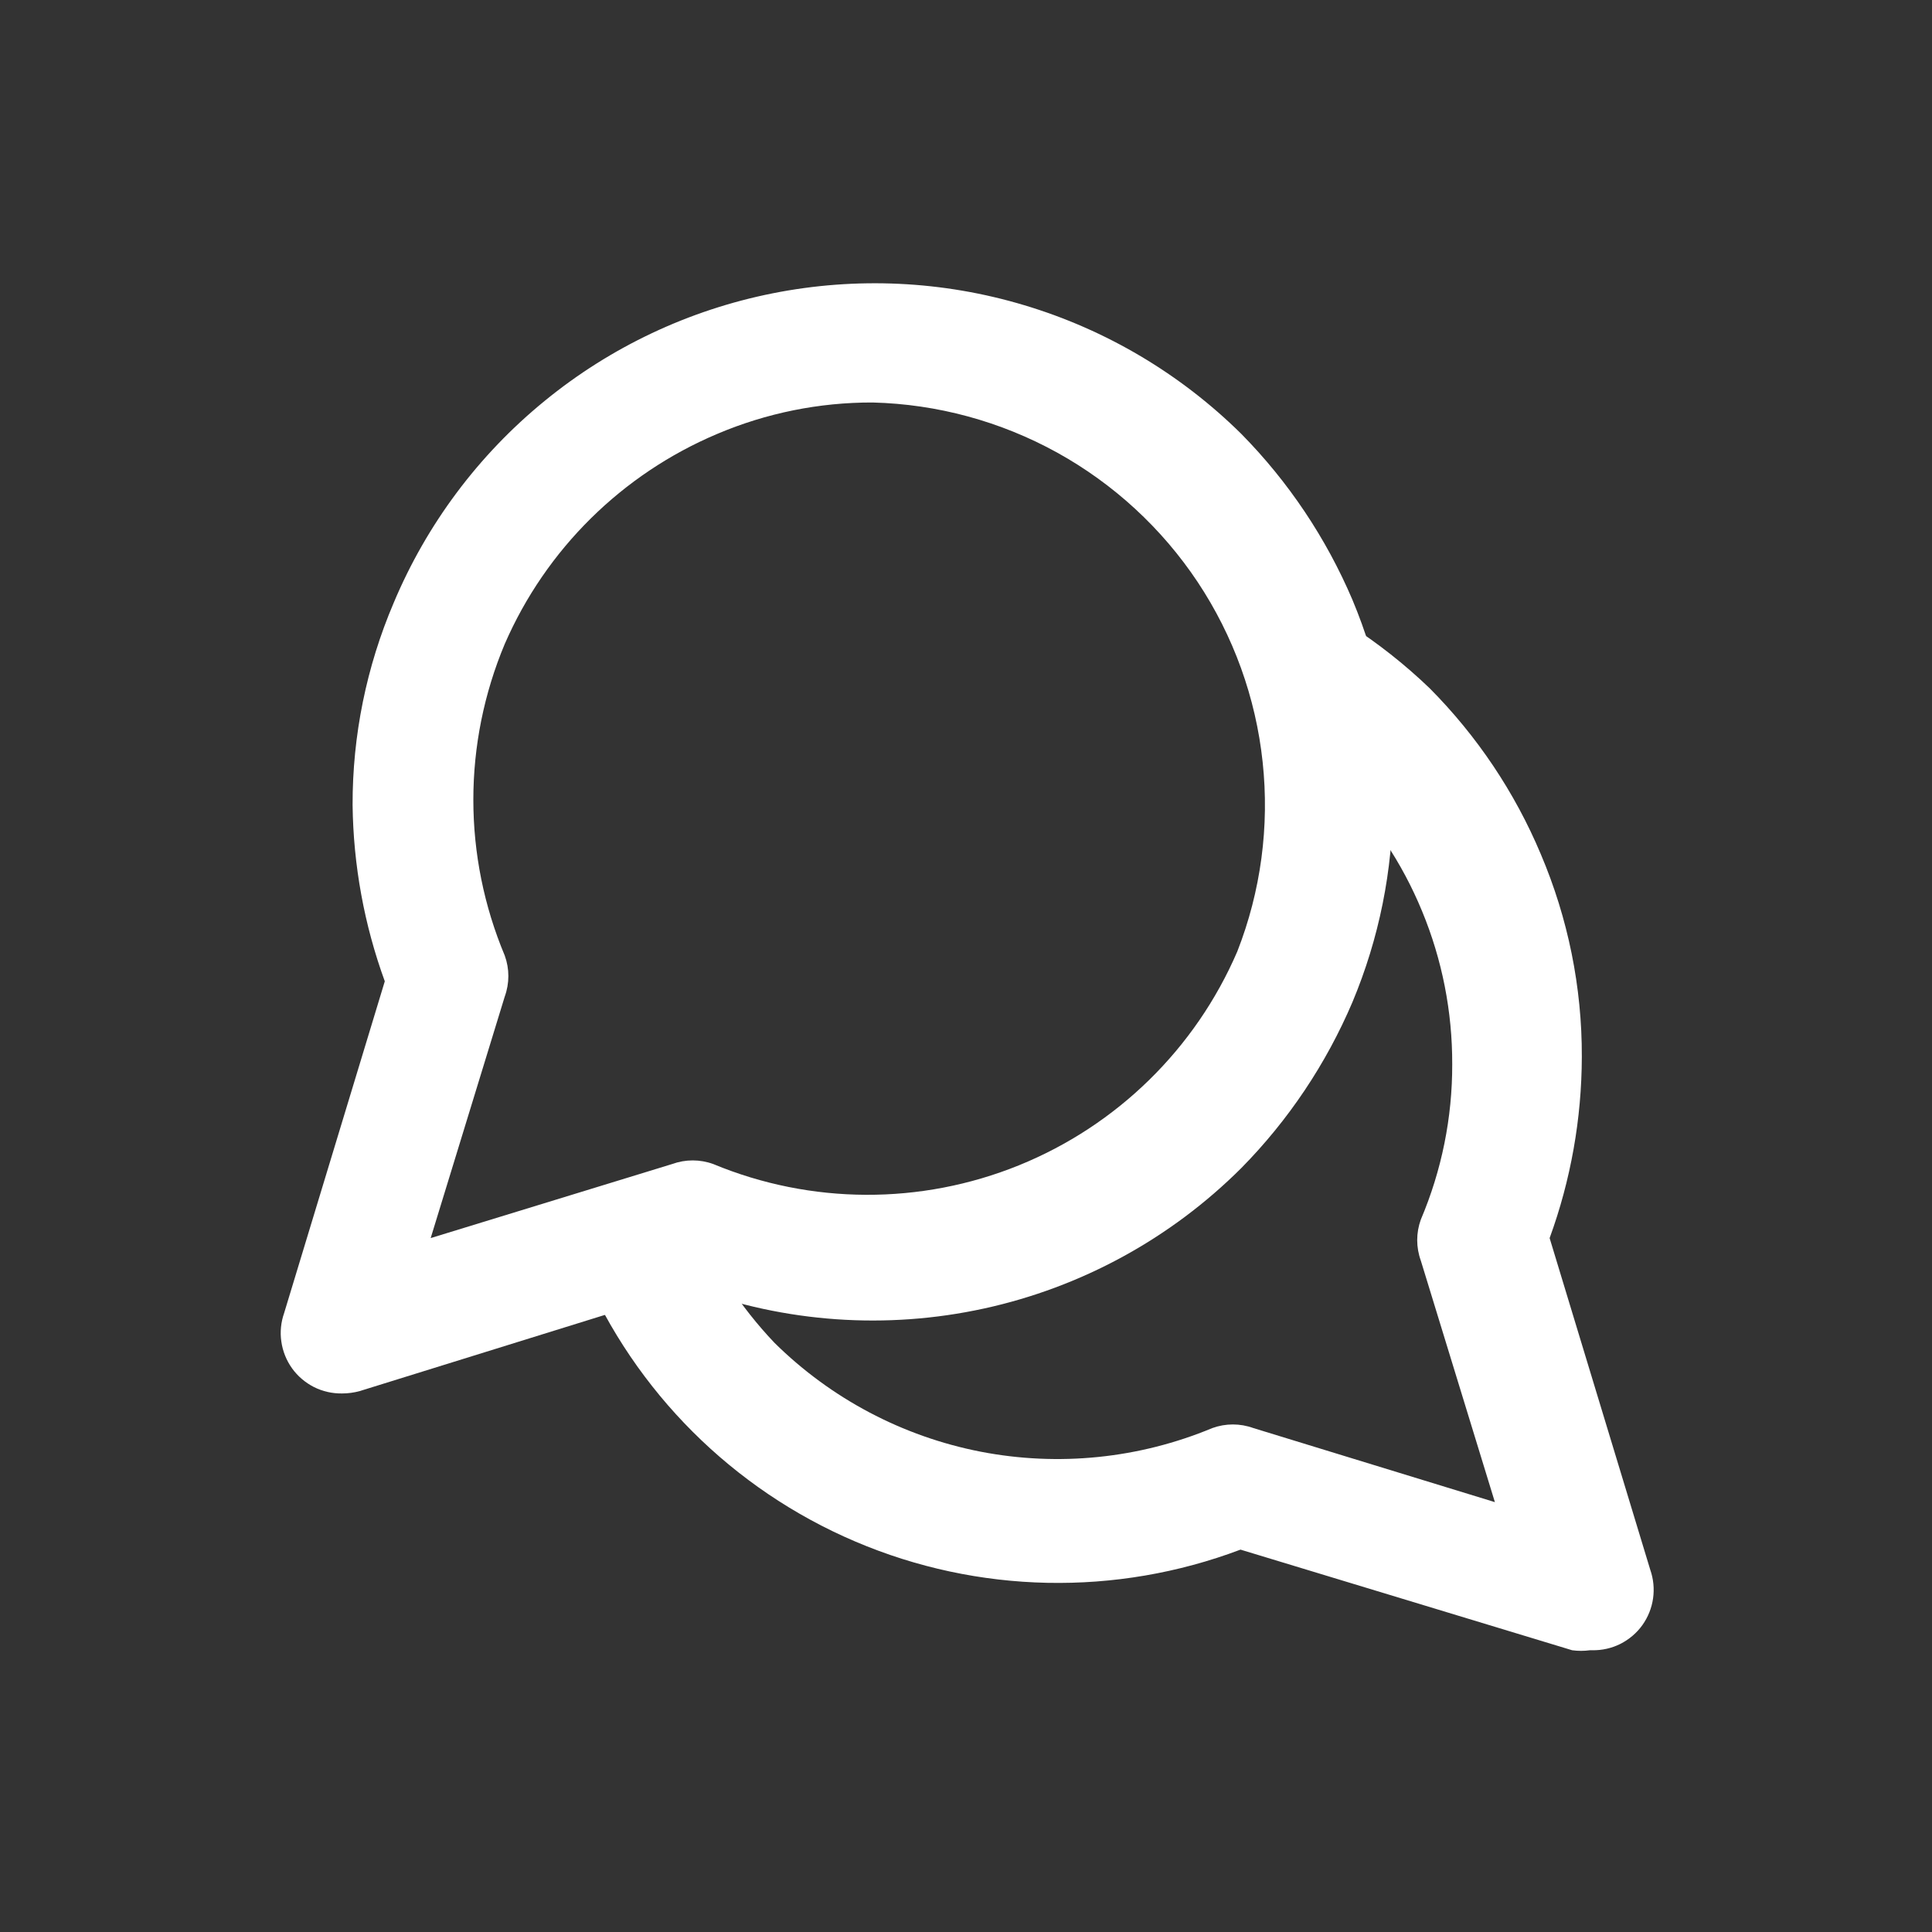<svg width="40px" height="40px" viewBox="0 0 24 24" fill="none" xmlns="http://www.w3.org/2000/svg">
<rect x="0" y="0" width="24" height="24" fill="#333333" stroke="none"/>
<path d="M4.25 17.31C4.129 17.312 4.009 17.285 3.901 17.231C3.793 17.176 3.699 17.097 3.628 16.998C3.558 16.9 3.512 16.786 3.495 16.666C3.477 16.546 3.49 16.424 3.53 16.31L4.78 12.19C4.524 11.488 4.389 10.747 4.38 10C4.378 9.137 4.552 8.283 4.89 7.49C5.3 6.513 5.944 5.651 6.765 4.981C7.585 4.31 8.558 3.851 9.597 3.644C10.637 3.437 11.711 3.487 12.726 3.792C13.741 4.096 14.666 4.645 15.42 5.39C16.005 5.984 16.473 6.683 16.8 7.45C17.132 8.242 17.303 9.092 17.303 9.95C17.303 10.809 17.132 11.658 16.8 12.45C16.473 13.217 16.005 13.916 15.42 14.51C14.543 15.385 13.434 15.991 12.223 16.255C11.013 16.519 9.752 16.431 8.59 16L4.47 17.28C4.398 17.3 4.324 17.31 4.25 17.31ZM10.84 5C10.177 4.998 9.52 5.131 8.91 5.39C7.728 5.889 6.782 6.823 6.27 8C6.013 8.613 5.88 9.271 5.88 9.935C5.88 10.6 6.013 11.257 6.27 11.87C6.33 12.035 6.33 12.215 6.27 12.38L5.35 15.38L8.35 14.46C8.515 14.4 8.695 14.4 8.86 14.46C10.074 14.964 11.438 14.97 12.657 14.476C13.875 13.982 14.85 13.028 15.37 11.82C15.663 11.072 15.771 10.265 15.685 9.466C15.6 8.667 15.323 7.901 14.879 7.232C14.434 6.563 13.835 6.011 13.132 5.622C12.429 5.234 11.643 5.02 10.84 5Z" fill="#ffffff"/>
<path d="M19.75 20.5C19.677 20.51 19.603 20.51 19.53 20.5L15.41 19.25C13.862 19.834 12.149 19.799 10.626 19.15C9.104 18.502 7.891 17.291 7.24 15.77C7.196 15.68 7.17 15.582 7.165 15.482C7.16 15.381 7.176 15.281 7.212 15.187C7.248 15.093 7.302 15.008 7.373 14.936C7.443 14.864 7.527 14.808 7.62 14.77C7.71 14.728 7.808 14.705 7.908 14.702C8.007 14.698 8.107 14.715 8.2 14.75C8.293 14.786 8.378 14.839 8.45 14.908C8.522 14.976 8.58 15.059 8.62 15.15C8.858 15.716 9.197 16.235 9.62 16.68C10.321 17.373 11.212 17.844 12.18 18.033C13.148 18.221 14.15 18.119 15.06 17.74C15.225 17.68 15.405 17.68 15.57 17.74L18.57 18.66L17.65 15.66C17.59 15.495 17.59 15.315 17.65 15.15C17.909 14.54 18.042 13.883 18.04 13.22C18.042 12.568 17.915 11.922 17.666 11.32C17.418 10.717 17.052 10.17 16.59 9.71C16.388 9.454 16.163 9.217 15.92 9C15.833 8.948 15.757 8.878 15.697 8.795C15.638 8.712 15.595 8.618 15.573 8.519C15.552 8.419 15.55 8.316 15.569 8.216C15.588 8.116 15.628 8.021 15.685 7.936C15.742 7.852 15.816 7.78 15.902 7.725C15.988 7.67 16.084 7.633 16.184 7.617C16.285 7.6 16.388 7.604 16.487 7.629C16.586 7.654 16.679 7.698 16.76 7.76C17.118 7.991 17.453 8.255 17.76 8.55C18.348 9.142 18.817 9.841 19.14 10.61C19.479 11.407 19.653 12.264 19.65 13.13C19.648 13.898 19.513 14.659 19.25 15.38L20.5 19.5C20.54 19.614 20.552 19.736 20.535 19.856C20.518 19.976 20.472 20.09 20.402 20.188C20.331 20.287 20.237 20.366 20.129 20.421C20.021 20.475 19.901 20.502 19.78 20.5H19.75Z" fill="#ffffff"/>
</svg>